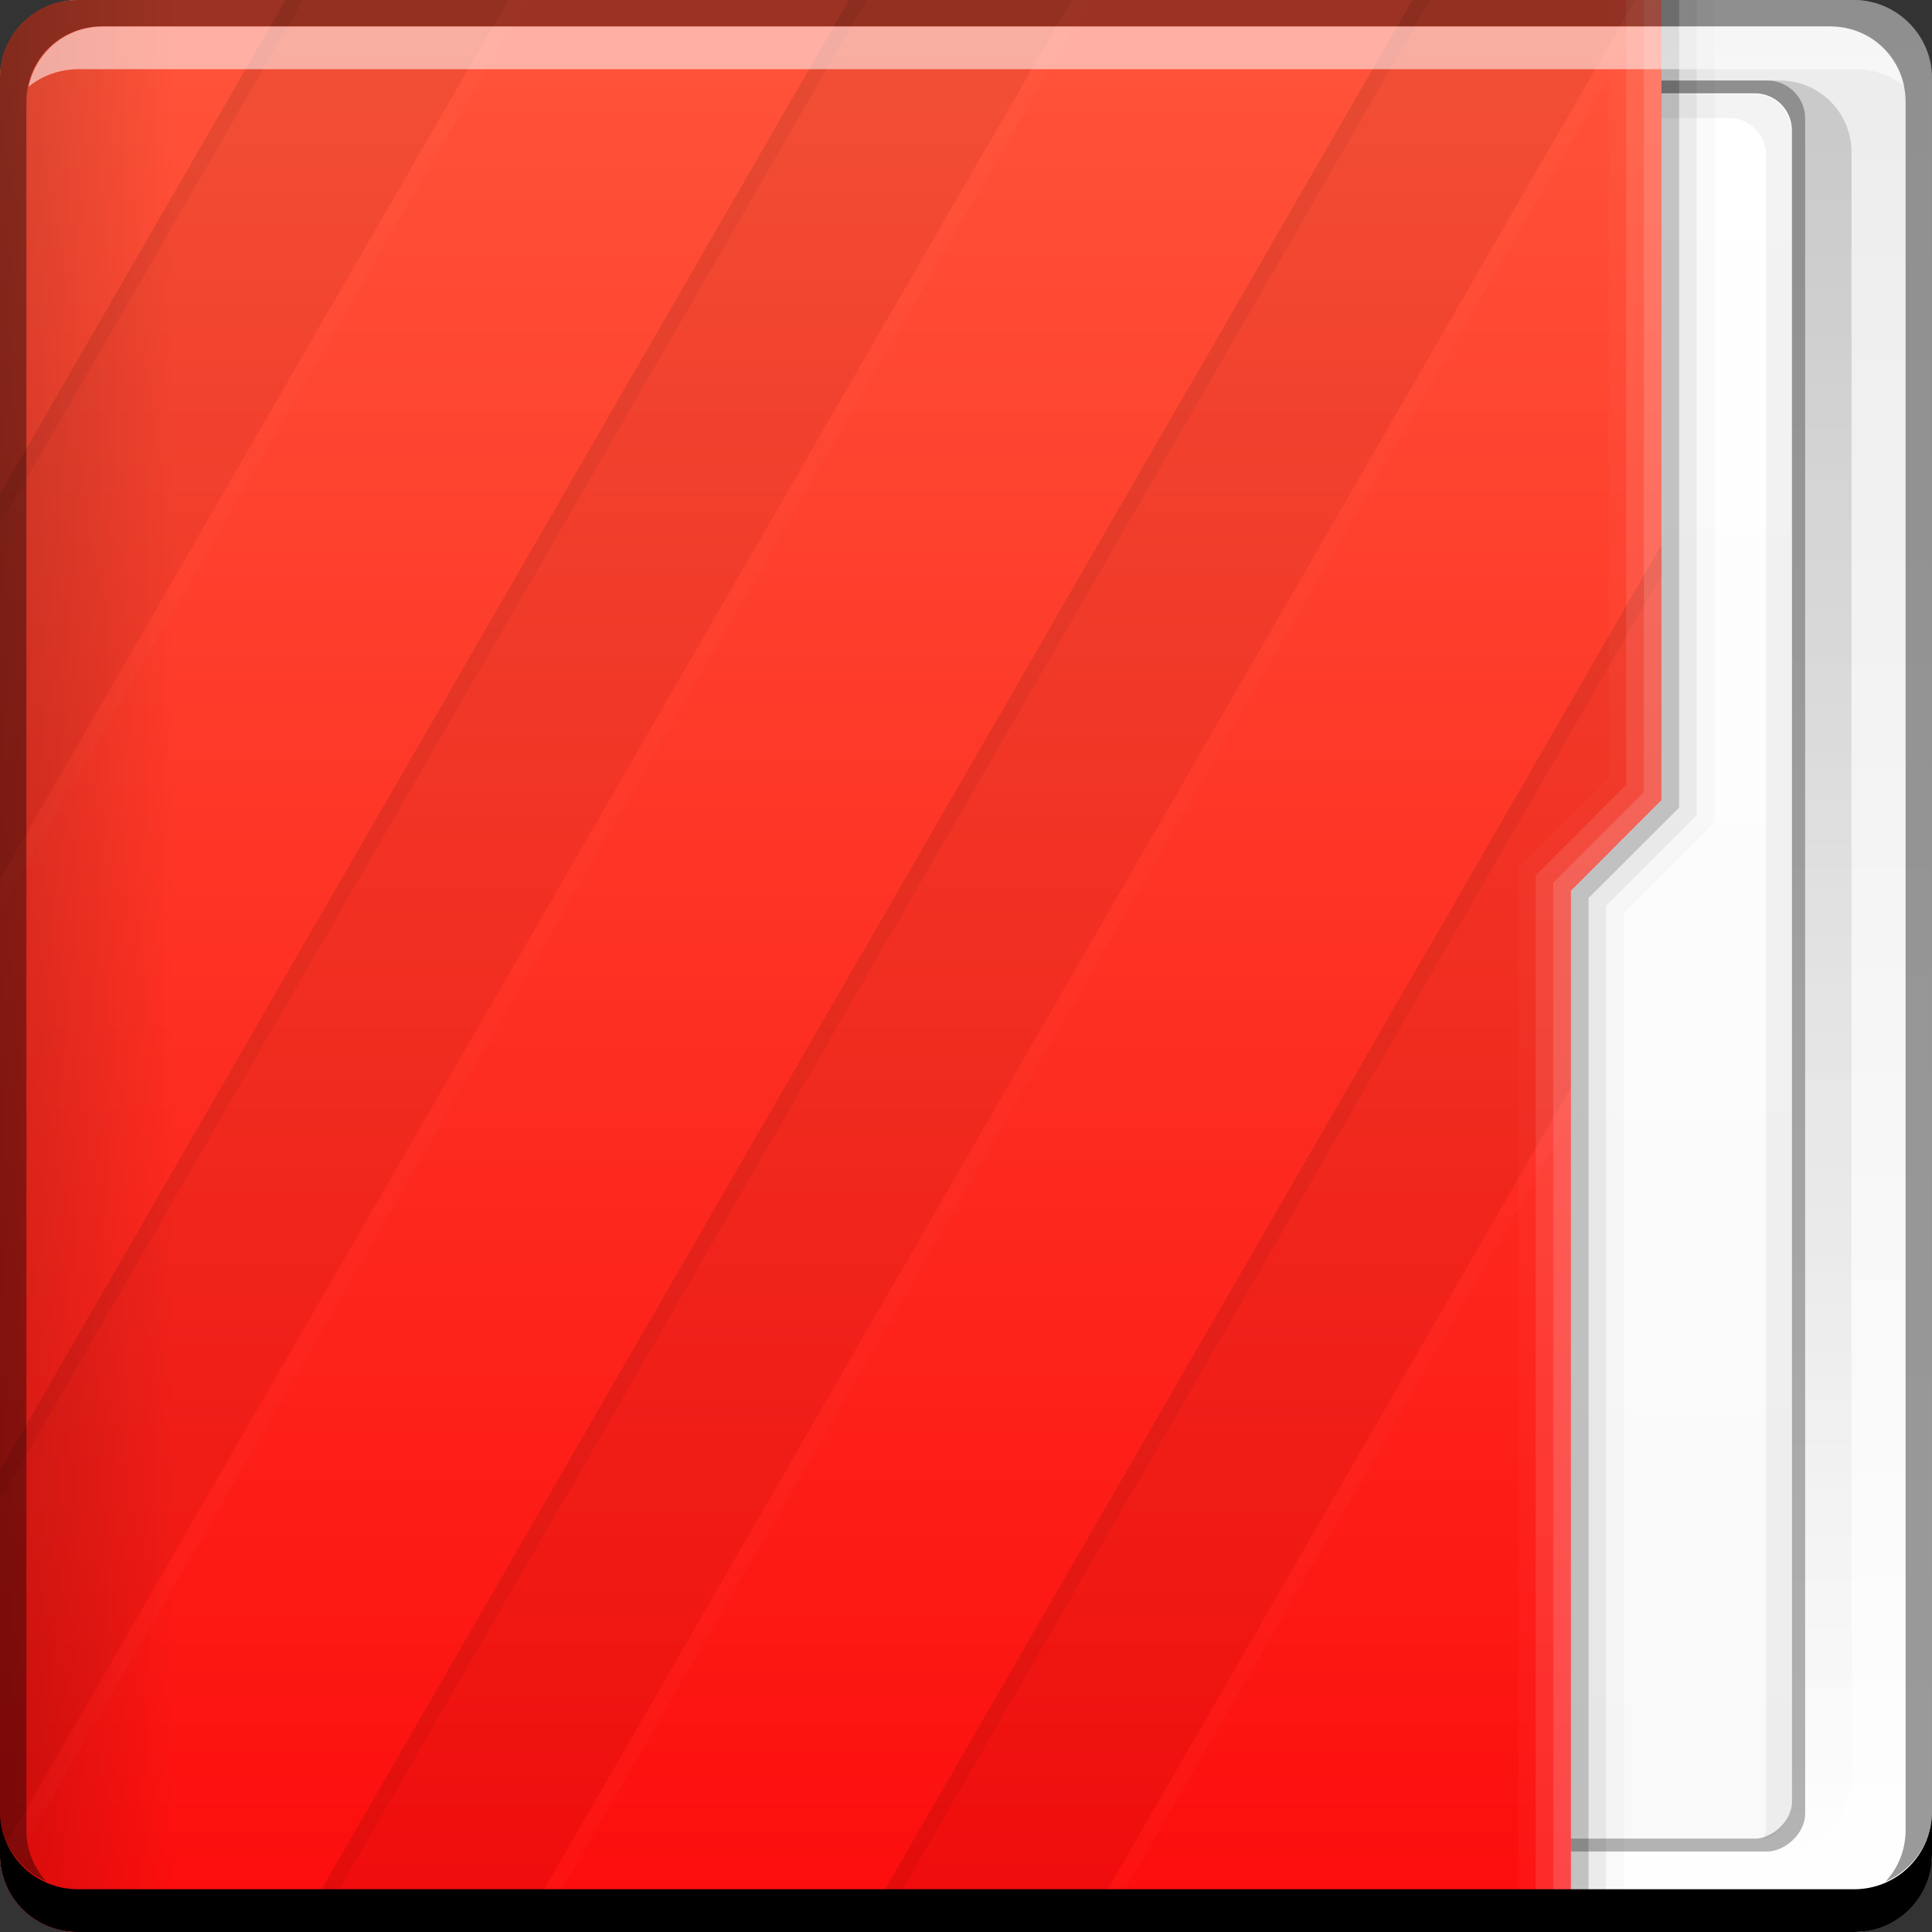 <?xml version="1.0" encoding="UTF-8" standalone="no"?>
<!-- Created with Inkscape (http://www.inkscape.org/) -->

<svg
   xmlns:dc="http://purl.org/dc/elements/1.1/"
   xmlns:cc="http://creativecommons.org/ns#"
   xmlns:rdf="http://www.w3.org/1999/02/22-rdf-syntax-ns#"
   xmlns:svg="http://www.w3.org/2000/svg"
   xmlns="http://www.w3.org/2000/svg"
   xmlns:xlink="http://www.w3.org/1999/xlink"
   xmlns:sodipodi="http://sodipodi.sourceforge.net/DTD/sodipodi-0.dtd"
   xmlns:inkscape="http://www.inkscape.org/namespaces/inkscape"
   width="48"
   height="48"
   id="svg865"
   version="1.1"
   inkscape:version="0.48+devel r12310"
   sodipodi:docname="folder-red.svg">
  <rect width="100%" height="100%" fill="#333333" stroke="none"/>
  <defs
     id="defs867">
    <linearGradient
       id="linearGradient2476"
       inkscape:collect="always">
      <stop
         id="stop2478"
         offset="0"
         style="stop-color:#fc0c0c;stop-opacity:1" />
      <stop
         id="stop2480"
         offset="1"
         style="stop-color:#ff5339;stop-opacity:1" />
    </linearGradient>
    <linearGradient
       y2="-1045.817"
       x2="29"
       y1="-1059.304"
       x1="29"
       gradientTransform="matrix(0,1,0.63,0,663.207,1004.362)"
       gradientUnits="userSpaceOnUse"
       id="linearGradient2800-7-9"
       xlink:href="#linearGradient1045-4-7"
       inkscape:collect="always" />
    <linearGradient
       id="linearGradient1045-4-7"
       inkscape:collect="always">
      <stop
         id="stop1047-7-1"
         offset="0"
         style="stop-color:#000000;stop-opacity:1;" />
      <stop
         id="stop1049-8-1"
         offset="1"
         style="stop-color:#000000;stop-opacity:0;" />
    </linearGradient>
    <linearGradient
       gradientTransform="matrix(0,1,0.63,0,663.207,1004.362)"
       y2="-1026.18"
       x2="1.25"
       y1="-1026.18"
       x1="48.5"
       gradientUnits="userSpaceOnUse"
       id="linearGradient1043-3"
       xlink:href="#linearGradient2476"
       inkscape:collect="always" />
    <linearGradient
       gradientTransform="translate(584.571,644.571)"
       gradientUnits="userSpaceOnUse"
       y2="33.411"
       x2="-1006.754"
       y1="33.411"
       x1="-1050.241"
       id="linearGradient2875-1"
       xlink:href="#linearGradient2869-7"
       inkscape:collect="always" />
    <linearGradient
       id="linearGradient2869-7"
       inkscape:collect="always">
      <stop
         id="stop2871-0"
         offset="0"
         style="stop-color:#f9f9f9;stop-opacity:1" />
      <stop
         id="stop2873-0"
         offset="1"
         style="stop-color:#ffffff;stop-opacity:1" />
    </linearGradient>
    <linearGradient
       gradientTransform="matrix(0.917,0,0,0.917,2,-85.697)"
       y2="-1052.808"
       x2="27.71"
       y1="-1004.982"
       x1="27.71"
       gradientUnits="userSpaceOnUse"
       id="linearGradient2700-8"
       xlink:href="#linearGradient1045-2"
       inkscape:collect="always" />
    <linearGradient
       id="linearGradient1045-2"
       inkscape:collect="always">
      <stop
         id="stop1047-9"
         offset="0"
         style="stop-color:#000000;stop-opacity:1;" />
      <stop
         id="stop1049-4"
         offset="1"
         style="stop-color:#000000;stop-opacity:0;" />
    </linearGradient>
    <linearGradient
       inkscape:collect="always"
       id="linearGradient1035-5">
      <stop
         style="stop-color:#ffffff;stop-opacity:1"
         offset="0"
         id="stop1037-0" />
      <stop
         style="stop-color:#ececec;stop-opacity:1"
         offset="1"
         id="stop1039-8" />
    </linearGradient>
    <linearGradient
       inkscape:collect="always"
       xlink:href="#linearGradient1035-5"
       id="linearGradient4565"
       gradientUnits="userSpaceOnUse"
       gradientTransform="translate(4.3457672e-6,-6.495703e-6)"
       x1="23.875"
       y1="-1052.487"
       x2="23.875"
       y2="-1004.425" />
  </defs>
  <sodipodi:namedview
     id="base"
     pagecolor="#ffffff"
     bordercolor="#666666"
     borderopacity="1.0"
     inkscape:pageopacity="0"
     inkscape:pageshadow="2"
     inkscape:zoom="5.6568543"
     inkscape:cx="-6.2001703"
     inkscape:cy="14.731678"
     inkscape:document-units="px"
     inkscape:current-layer="layer1"
     showgrid="false"
     inkscape:window-width="1366"
     inkscape:window-height="714"
     inkscape:window-x="0"
     inkscape:window-y="30"
     inkscape:window-maximized="1" />
  <g
     inkscape:label="Capa 1"
     inkscape:groupmode="layer"
     id="layer1"
     transform="translate(0,-1004.362)">
    <g
       id="g930"
       transform="translate(0,1004.362)">
      <g
         transform="translate(0,-1004.362)"
         id="layer1-8"
         inkscape:label="Capa 1">
        <g
           transform="translate(0,1004.362)"
           id="g927">
          <g
             inkscape:label="Capa 1"
             id="layer1-69"
             transform="translate(0,-1004.362)">
            <g
               id="g924"
               transform="translate(0,1004.362)">
              <g
                 transform="translate(0,-1004.362)"
                 id="layer1-6"
                 inkscape:label="Capa 1">
                <g
                   transform="translate(0,1004.362)"
                   id="g921">
                  <g
                     inkscape:label="Capa 1"
                     id="layer1-2"
                     transform="translate(0,-1004.362)">
                    <g
                       id="g918"
                       transform="translate(0,1004.362)">
                      <g
                         transform="translate(0,-1004.362)"
                         id="layer1-7"
                         inkscape:label="Capa 1">
                        <rect
                           style="fill:url(#linearGradient4565);fill-opacity:1;stroke:none"
                           id="rect1041-8"
                           width="48"
                           height="48"
                           x="-4.3457671e-06"
                           y="-1052.362"
                           ry="1.945"
                           transform="scale(1,-1)" />
                        <rect
                           transform="scale(1,-1)"
                           ry="1.782"
                           y="-1050.362"
                           x="2"
                           height="44"
                           width="44"
                           id="rect2698-1"
                           style="opacity:0.15;fill:url(#linearGradient2700-8);fill-opacity:1;stroke:none" />
                        <g
                           transform="translate(-643.722,584.571)"
                           id="g4427">
                          <rect
                             transform="matrix(-2.3953356e-8,-1,1,0,0,0)"
                             ry="0.946"
                             y="665.222"
                             x="-465.791"
                             height="23.349"
                             width="44"
                             id="rect2714-2"
                             style="fill:#000000;fill-opacity:0.294;stroke:none" />
                          <rect
                             style="fill:url(#linearGradient2875-1);fill-opacity:1;stroke:none"
                             id="rect2716-4"
                             width="43.361"
                             height="22.689"
                             x="-465.471"
                             y="665.552"
                             ry="0.919"
                             transform="matrix(-2.372795e-8,-1,1,0,0,0)" />
                          <path
                             style="fill:#000000;fill-opacity:0.049;stroke:none"
                             d="m 687.54,465.478 c 0.032,-0.096 0.062,-0.206 0.062,-0.312 l 0,-41.5 c 0,-0.509 -0.397,-0.938 -0.906,-0.938 l -20.844,0 c -0.084,0 -0.172,0.01 -0.25,0.031 0.13,-0.364 0.472,-0.625 0.875,-0.625 l 20.844,0 c 0.509,0 0.906,0.428 0.906,0.938 l 0,41.5 C 688.228,465.001 687.933,465.372 687.54,465.478 Z"
                             id="rect2837-8"
                             inkscape:connector-curvature="0" />
                        </g>
                        <path
                           sodipodi:nodetypes="cccsssscccc"
                           inkscape:connector-curvature="0"
                           id="rect2991-1-4"
                           d="m 41.279,1004.362 -2.25,0 -1.625,0 -35.467,0 c -1.077,0 -1.938,0.86 -1.938,1.938 l 0,44.125 c 0,1.077 0.86,1.938 1.938,1.938 l 37.092,0 0,-25.875 L 41.279,1024.237 Z"
                           style="fill:url(#linearGradient1043-3);fill-opacity:1;stroke:none" />
                        <path
                           id="rect4338"
                           d="m 7.094,1004.362 -7.094,12.281 0,9.562 L 12.625,1004.362 7.094,1004.362 z m 14,0 -21.094,36.531 0,9.531 L 26.625,1004.362 21.094,1004.362 z m 14,0 -27.719,48 5.531,0 27.719,-48 -1.594,0 -1.625,0 L 35.094,1004.362 z m 6.188,13.531 -19.906,34.469 5.531,0 12.125,-21 0,-4.875 2.25,-2.25 L 41.281,1017.894 Z"
                           style="opacity:0.1;fill:#000000;fill-opacity:0.537;stroke:none"
                           inkscape:connector-curvature="0" />
                        <path
                           id="path4355"
                           d="m 7.094,1004.362 -7.094,12.281 0,0.75 L 7.531,1004.362 7.094,1004.362 z m 14,0 -21.094,36.531 0,0.75 L 21.531,1004.362 21.094,1004.362 z m 14,0 -27.719,48 0.438,0 27.719,-48 L 35.094,1004.362 z m 6.188,13.531 -19.906,34.469 0.438,0 19.469,-33.719 L 41.281,1017.894 Z"
                           style="opacity:0.1;fill:#000000;fill-opacity:0.537;stroke:none"
                           inkscape:connector-curvature="0" />
                        <path
                           id="path4360"
                           d="m 12.625,1004.362 -12.625,21.875 0,0.75 L 13.063,1004.362 12.625,1004.362 z m 14,0 L 4.3457672e-6,1050.487 C 0.006,1050.687 0.064,1050.87 0.125,1051.05 L 27.063,1004.362 26.625,1004.362 z m 14,0 -27.719,48 0.438,0 27.719,-48 L 40.625,1004.362 z m -1.594,27.031 -12.125,20.969 0.438,0 11.688,-20.25 L 39.031,1031.393 Z"
                           style="opacity:0.1;fill:#ffffff;fill-opacity:0.195;stroke:none"
                           inkscape:connector-curvature="0" />
                        <path
                           sodipodi:nodetypes="ccccccccc"
                           inkscape:connector-curvature="0"
                           id="path1068-9"
                           d="m 41.717,1004.362 -0.438,0 0,19.875 -2.25,2.25 0,25.875 0.438,0 0,-25.688 L 41.717,1024.425 Z"
                           style="fill:#000000;fill-opacity:0.235;stroke:none" />
                        <path
                           sodipodi:nodetypes="ccccccccc"
                           inkscape:connector-curvature="0"
                           style="fill:#000000;fill-opacity:0.078;stroke:none"
                           d="m 42.154,1004.362 -0.438,0 0,20.062 -2.25,2.25 0,25.688 0.438,0 0,-25.5 L 42.154,1024.612 Z"
                           id="path1080-7" />
                        <path
                           id="path1082-1"
                           d="m 42.596,1004.362 -0.438,0 0,20.246 -2.25,2.25 0,25.504 0.438,0 0,-25.316 L 42.596,1024.796 Z"
                           style="fill:#000000;fill-opacity:0.02;stroke:none"
                           inkscape:connector-curvature="0"
                           sodipodi:nodetypes="ccccccccc" />
                        <path
                           sodipodi:nodetypes="ccccccccc"
                           style="fill:#ffffff;fill-opacity:0.235;stroke:none"
                           d="m 41.279,1004.362 -0.438,0 0,19.684 -2.25,2.25 0,26.066 0.438,0 0,-25.879 L 41.279,1024.233 Z"
                           id="path1113-1"
                           inkscape:connector-curvature="0" />
                        <path
                           sodipodi:nodetypes="ccccccccc"
                           id="path1115-5"
                           d="m 40.404,1004.362 0,19.5 -2.25,2.25 0,26.219 0.438,0 0,-26.031 2.25,-2.25 L 40.842,1004.362 Z"
                           style="fill:#ffffff;fill-opacity:0.119;stroke:none"
                           inkscape:connector-curvature="0" />
                        <path
                           sodipodi:nodetypes="ccccccccc"
                           style="fill:#ffffff;fill-opacity:0.027;stroke:none"
                           d="m 40.409,1004.362 -0.438,0 0,19.301 -2.25,2.25 0,26.426 0.438,0 0,-26.238 L 40.409,1023.851 Z"
                           id="path1117-6"
                           inkscape:connector-curvature="0" />
                        <path
                           inkscape:connector-curvature="0"
                           id="path2796-9"
                           d="m 1.938,1004.362 c -1.077,0 -1.938,0.86 -1.938,1.938 l 0,44.125 c 0,1.077 0.86,1.938 1.938,1.938 l 5.062,0 0,-48 L 1.938,1004.362 Z"
                           style="opacity:0.309;fill:url(#linearGradient2800-7-9);fill-opacity:1;stroke:none" />
                        <g
                           transform="translate(4.3457672e-6,6.495703e-6)"
                           id="g1588">
                          <g
                             id="g2708-6"
                             transform="translate(0.023,8.6914063e-6)">
                            <path
                               id="path7515-9"
                               d="m 2.531,1005.019 c -0.917,0 -1.671,0.639 -1.844,1.5 0.336,-0.28 0.775,-0.438 1.25,-0.438 l 44.125,0 c 0.475,0 0.914,0.158 1.25,0.438 -0.173,-0.861 -0.927,-1.5 -1.844,-1.5 L 2.531,1005.019 Z"
                               style="fill:#ffffff;fill-opacity:0.537;stroke:none"
                               inkscape:connector-curvature="0" />
                            <path
                               id="rect846-4"
                               d="m 47.977,1049.362 0,1.062 c 0,1.077 -0.86,1.938 -1.938,1.938 l -44.125,0 c -1.077,0 -1.938,-0.86 -1.938,-1.938 l 0,-1.062 c 0,1.077 0.86,1.938 1.938,1.938 l 44.125,0 C 47.116,1051.3 47.977,1050.439 47.977,1049.362 Z"
                               style="fill:#000000;fill-opacity:1;stroke:none"
                               inkscape:connector-curvature="0" />
                          </g>
                          <path
                             inkscape:connector-curvature="0"
                             style="fill:#000000;fill-opacity:0.392;stroke:none"
                             d="m 1.938,1004.362 c -1.077,0 -1.938,0.86 -1.938,1.938 l 0,43.062 c 0,0.793 0.48,1.449 1.156,1.75 -0.309,-0.333 -0.5,-0.782 -0.5,-1.281 l 0,-42.938 c 0,-1.048 0.827,-1.875 1.875,-1.875 l 42.938,0 c 1.048,0 1.875,0.827 1.875,1.875 l 0,42.938 c 0,0.499 -0.191,0.948 -0.5,1.281 0.676,-0.301 1.156,-0.957 1.156,-1.75 l 0,-43.062 c 0,-1.077 -0.86,-1.938 -1.938,-1.938 L 1.938,1004.362 Z"
                             id="rect4280-5" />
                        </g>
                      </g>
                      <g
                         inkscape:label="Capa 2"
                         id="layer2-4" />
                    </g>
                  </g>
                  <g
                     id="layer2-5"
                     inkscape:label="Capa 2" />
                </g>
              </g>
              <g
                 inkscape:label="Capa 2"
                 id="layer2-45" />
            </g>
          </g>
          <g
             id="layer2-9"
             inkscape:label="Capa 2" />
        </g>
      </g>
      <g
         inkscape:label="Capa 2"
         id="layer2-53" />
    </g>
  </g>
  <g
     inkscape:groupmode="layer"
     id="layer2"
     inkscape:label="Capa 2" />
</svg>
